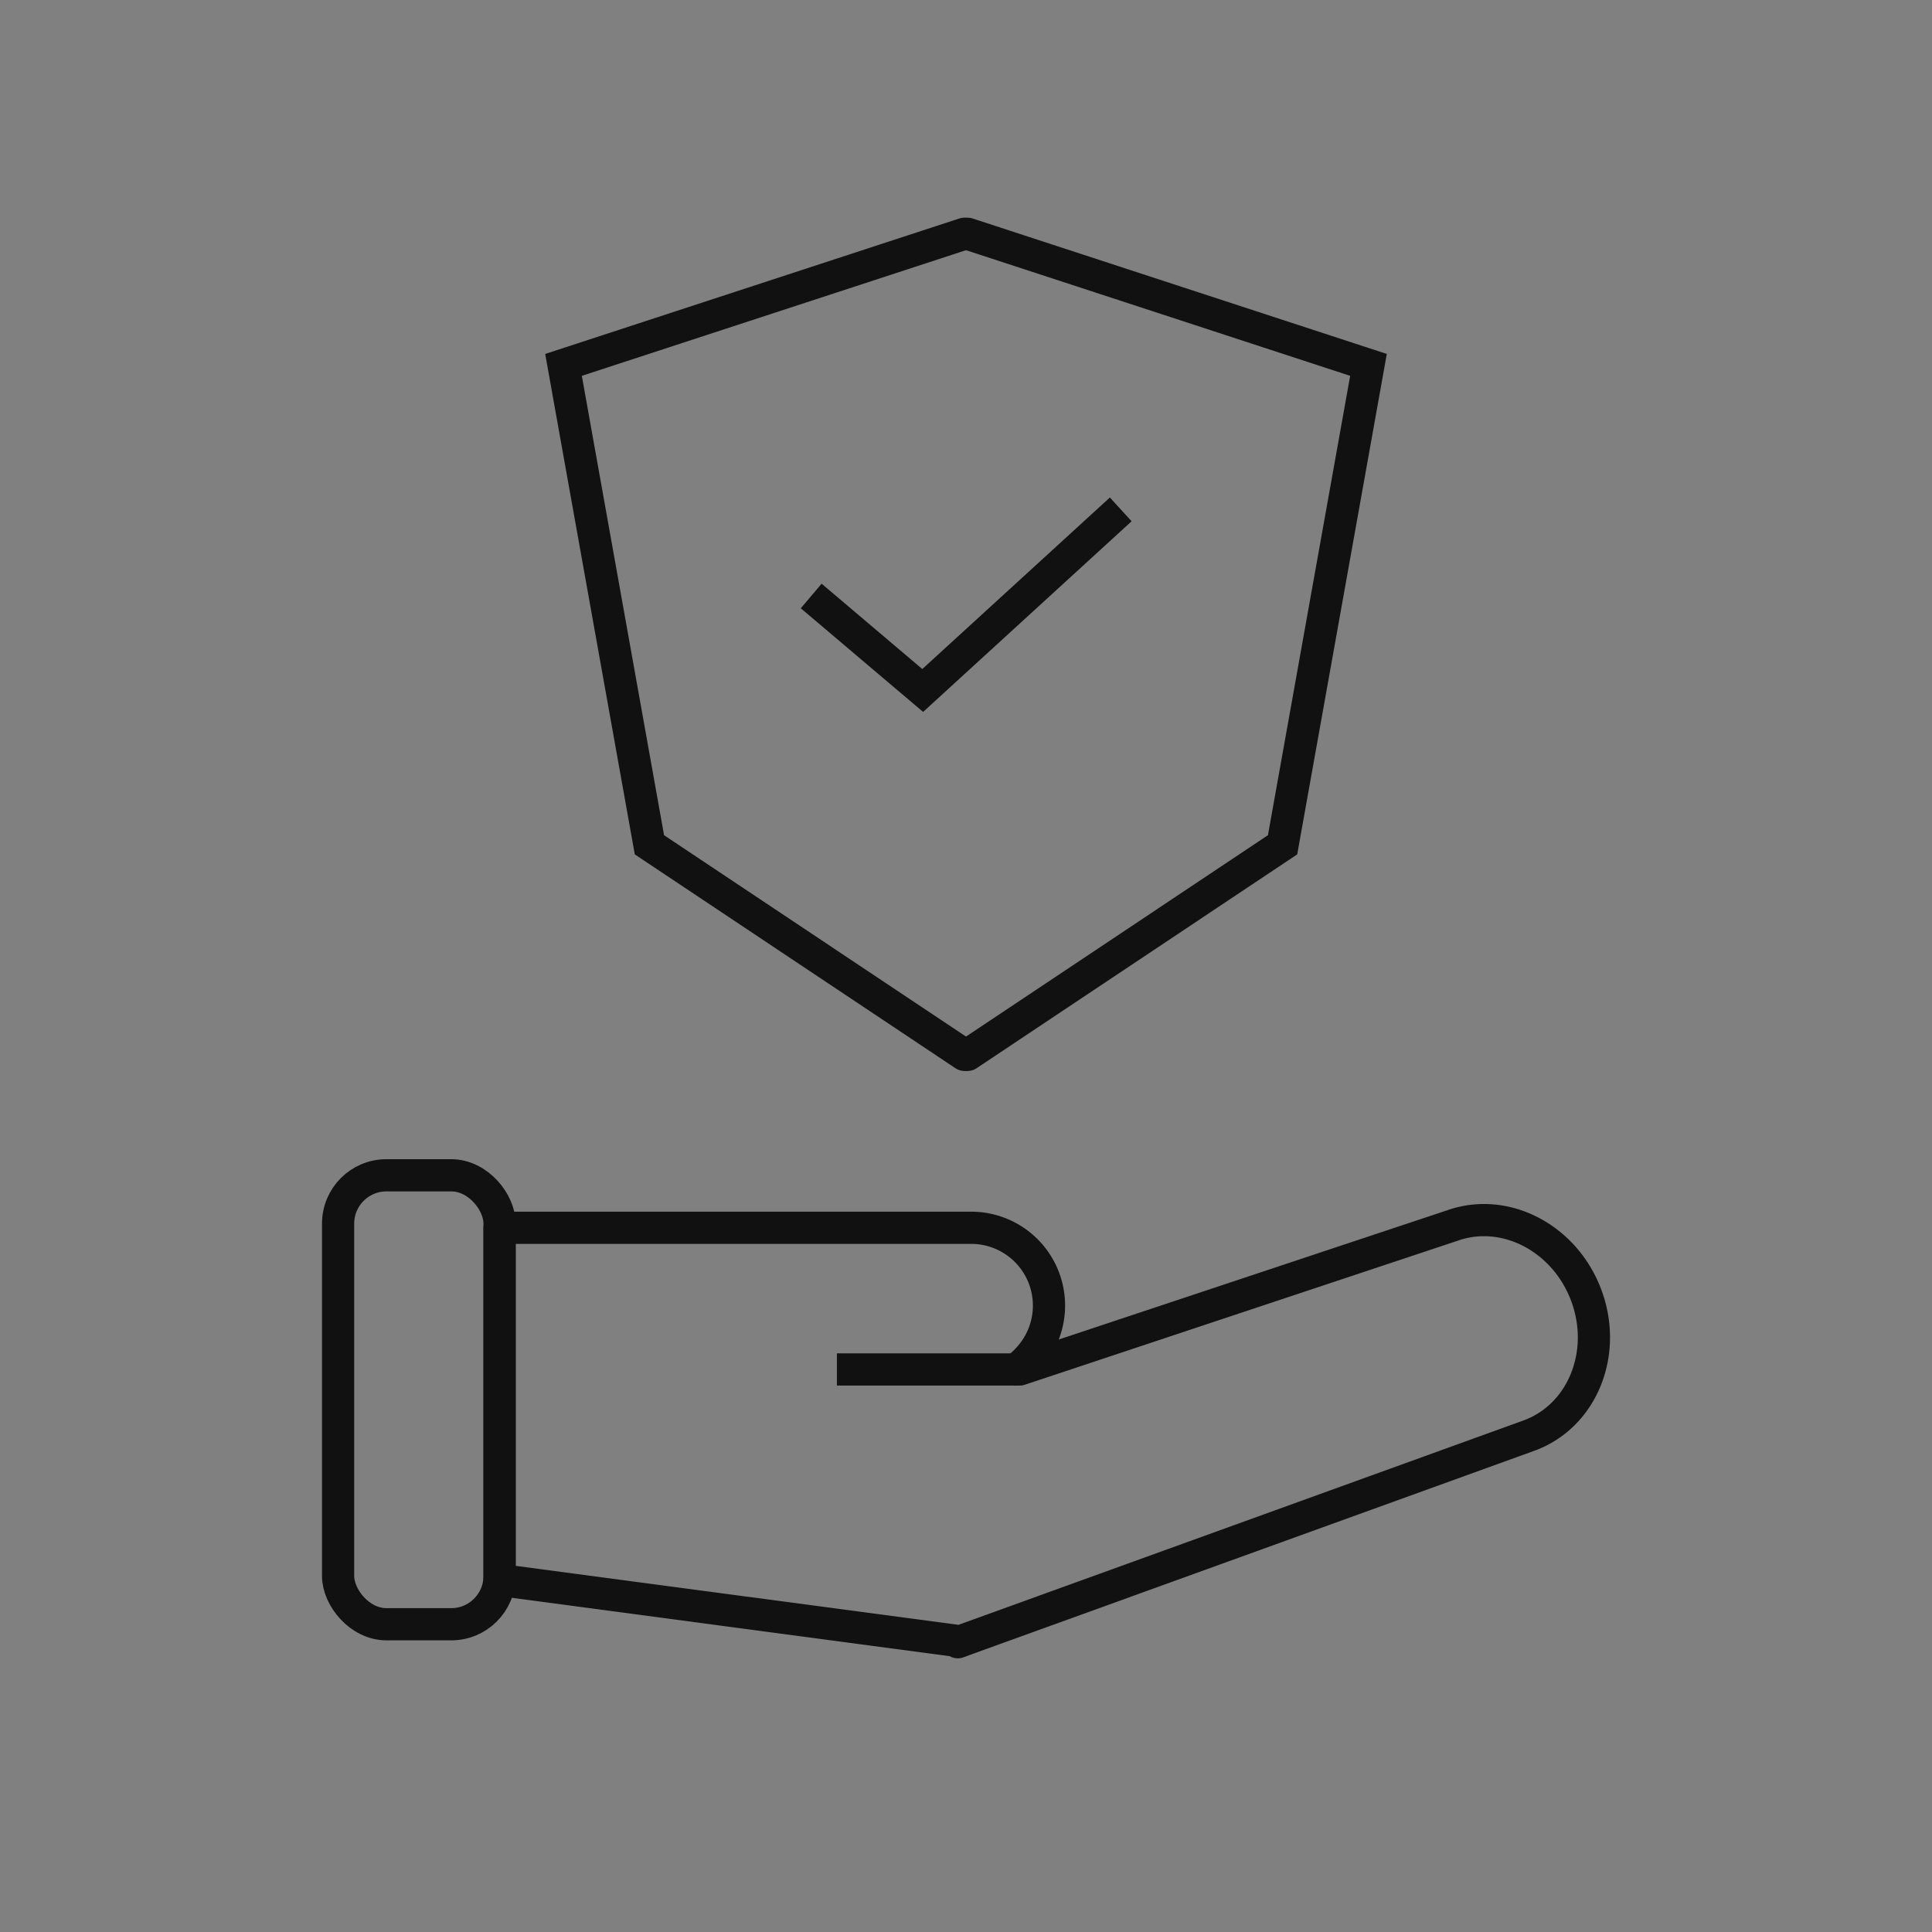 <svg id="ico_bf_03" xmlns="http://www.w3.org/2000/svg" width="120" height="120" viewBox="0 0 120 120">
    <rect x="0" y="0" width="120" height="120" fill="#808080" stroke="none"/>
    <defs>
        <style>
            .cls-4,.cls-5{fill:none;stroke:#111;stroke-width:2px}.cls-5{stroke-linecap:round}
        </style>
    </defs>
    <g id="그룹_1692" data-name="그룹 1692" transform="translate(-575 -331)">
        <g id="손" transform="translate(596 404)">
            <g id="그룹_1691" data-name="그룹 1691" transform="translate(10.029 2.783)">
                <path id="합치기_4" data-name="합치기 4" d="M28.4 26.134 0 22.35V.477h29.25a4.832 4.832 0 0 1 3.572 8.133 4.18 4.18 0 0 1-.487.468l-.177.2h.149L59.142.35c3.3-1.192 7.047.76 8.368 4.361s-.286 7.487-3.587 8.679l-35.3 12.768v.006h-.01l-.151.055z" style="stroke-linejoin:round;stroke:#111;stroke-width:2px;fill:none"/>
                <path id="패스_6927" data-name="패스 6927" d="M-6730.448 29.868h-11.174" transform="translate(6762.575 -20.592)" style="fill:#fff;stroke:#111;stroke-width:2px"/>
            </g>
            <rect id="사각형_1114" data-name="사각형 1114" class="cls-4" width="10.029" height="27.885" rx="3"/>
        </g>
        <g id="방패" transform="translate(610 346)">
            <path id="패스_6930" data-name="패스 6930" class="cls-4" d="m7495.226 500.76 6.926 5.869 12.3-11.248" transform="translate(-7479.841 -478.742)"/>
            <g id="그룹_1821" data-name="그룹 1821" transform="translate(0 -.48)">
                <path id="패스_7151" data-name="패스 7151" class="cls-5" d="m635.088 357.52-24.9 8.144 5.336 29.808 19.565 13.047" transform="translate(-610.187 -357.52)"/>
                <path id="패스_7152" data-name="패스 7152" class="cls-5" d="m610.187 357.52 24.9 8.144-5.336 29.808-19.564 13.048" transform="translate(-585.088 -357.52)"/>
            </g>
        </g>
    </g>
</svg>
